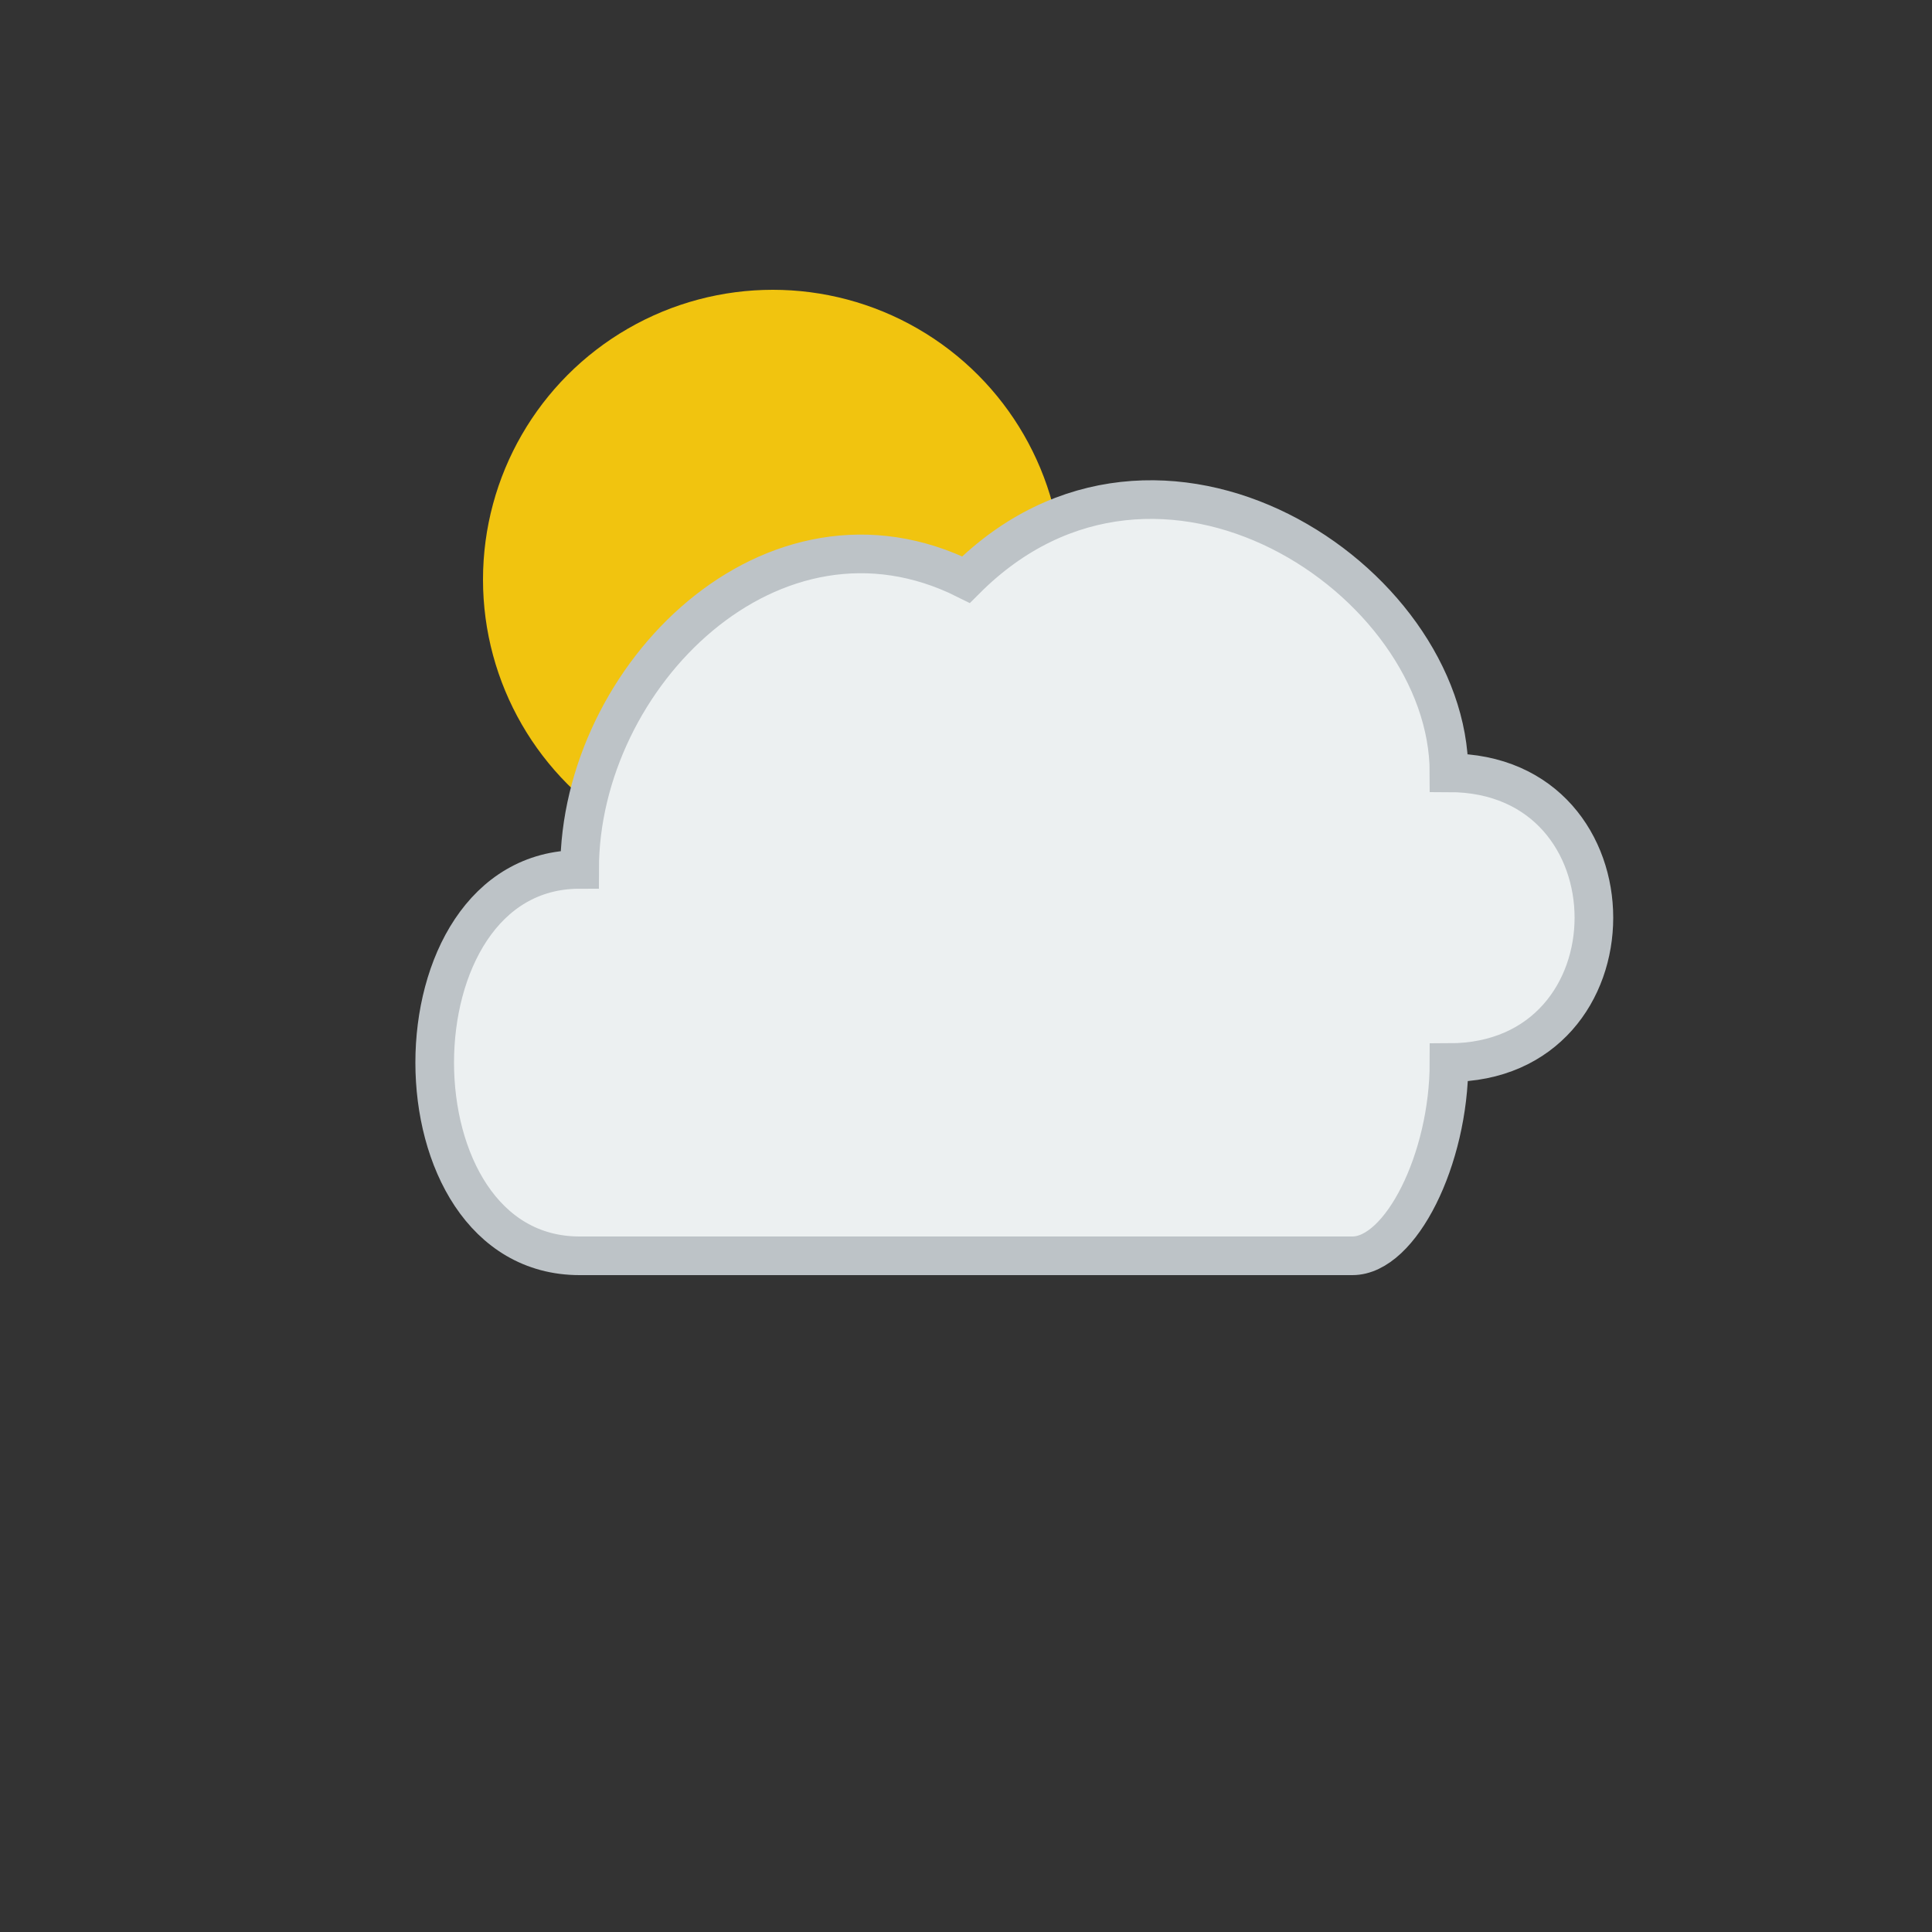 <svg xmlns="http://www.w3.org/2000/svg" viewBox="0 0 100 100">
  <rect x="0" y="0" width="100" height="100" fill="#333333" stroke="none"/>
  <circle cx="40" cy="30" r="15" fill="#f1c40f" />
  <path d="M70 65 H30 C20 65 20 45 30 45 C30 35 40 25 50 30 C60 20 75 30 75 40 C85 40 85 55 75 55 C75 60 72.5 65 70 65Z" fill="#ecf0f1" stroke="#bdc3c7" stroke-width="2" />
</svg>
